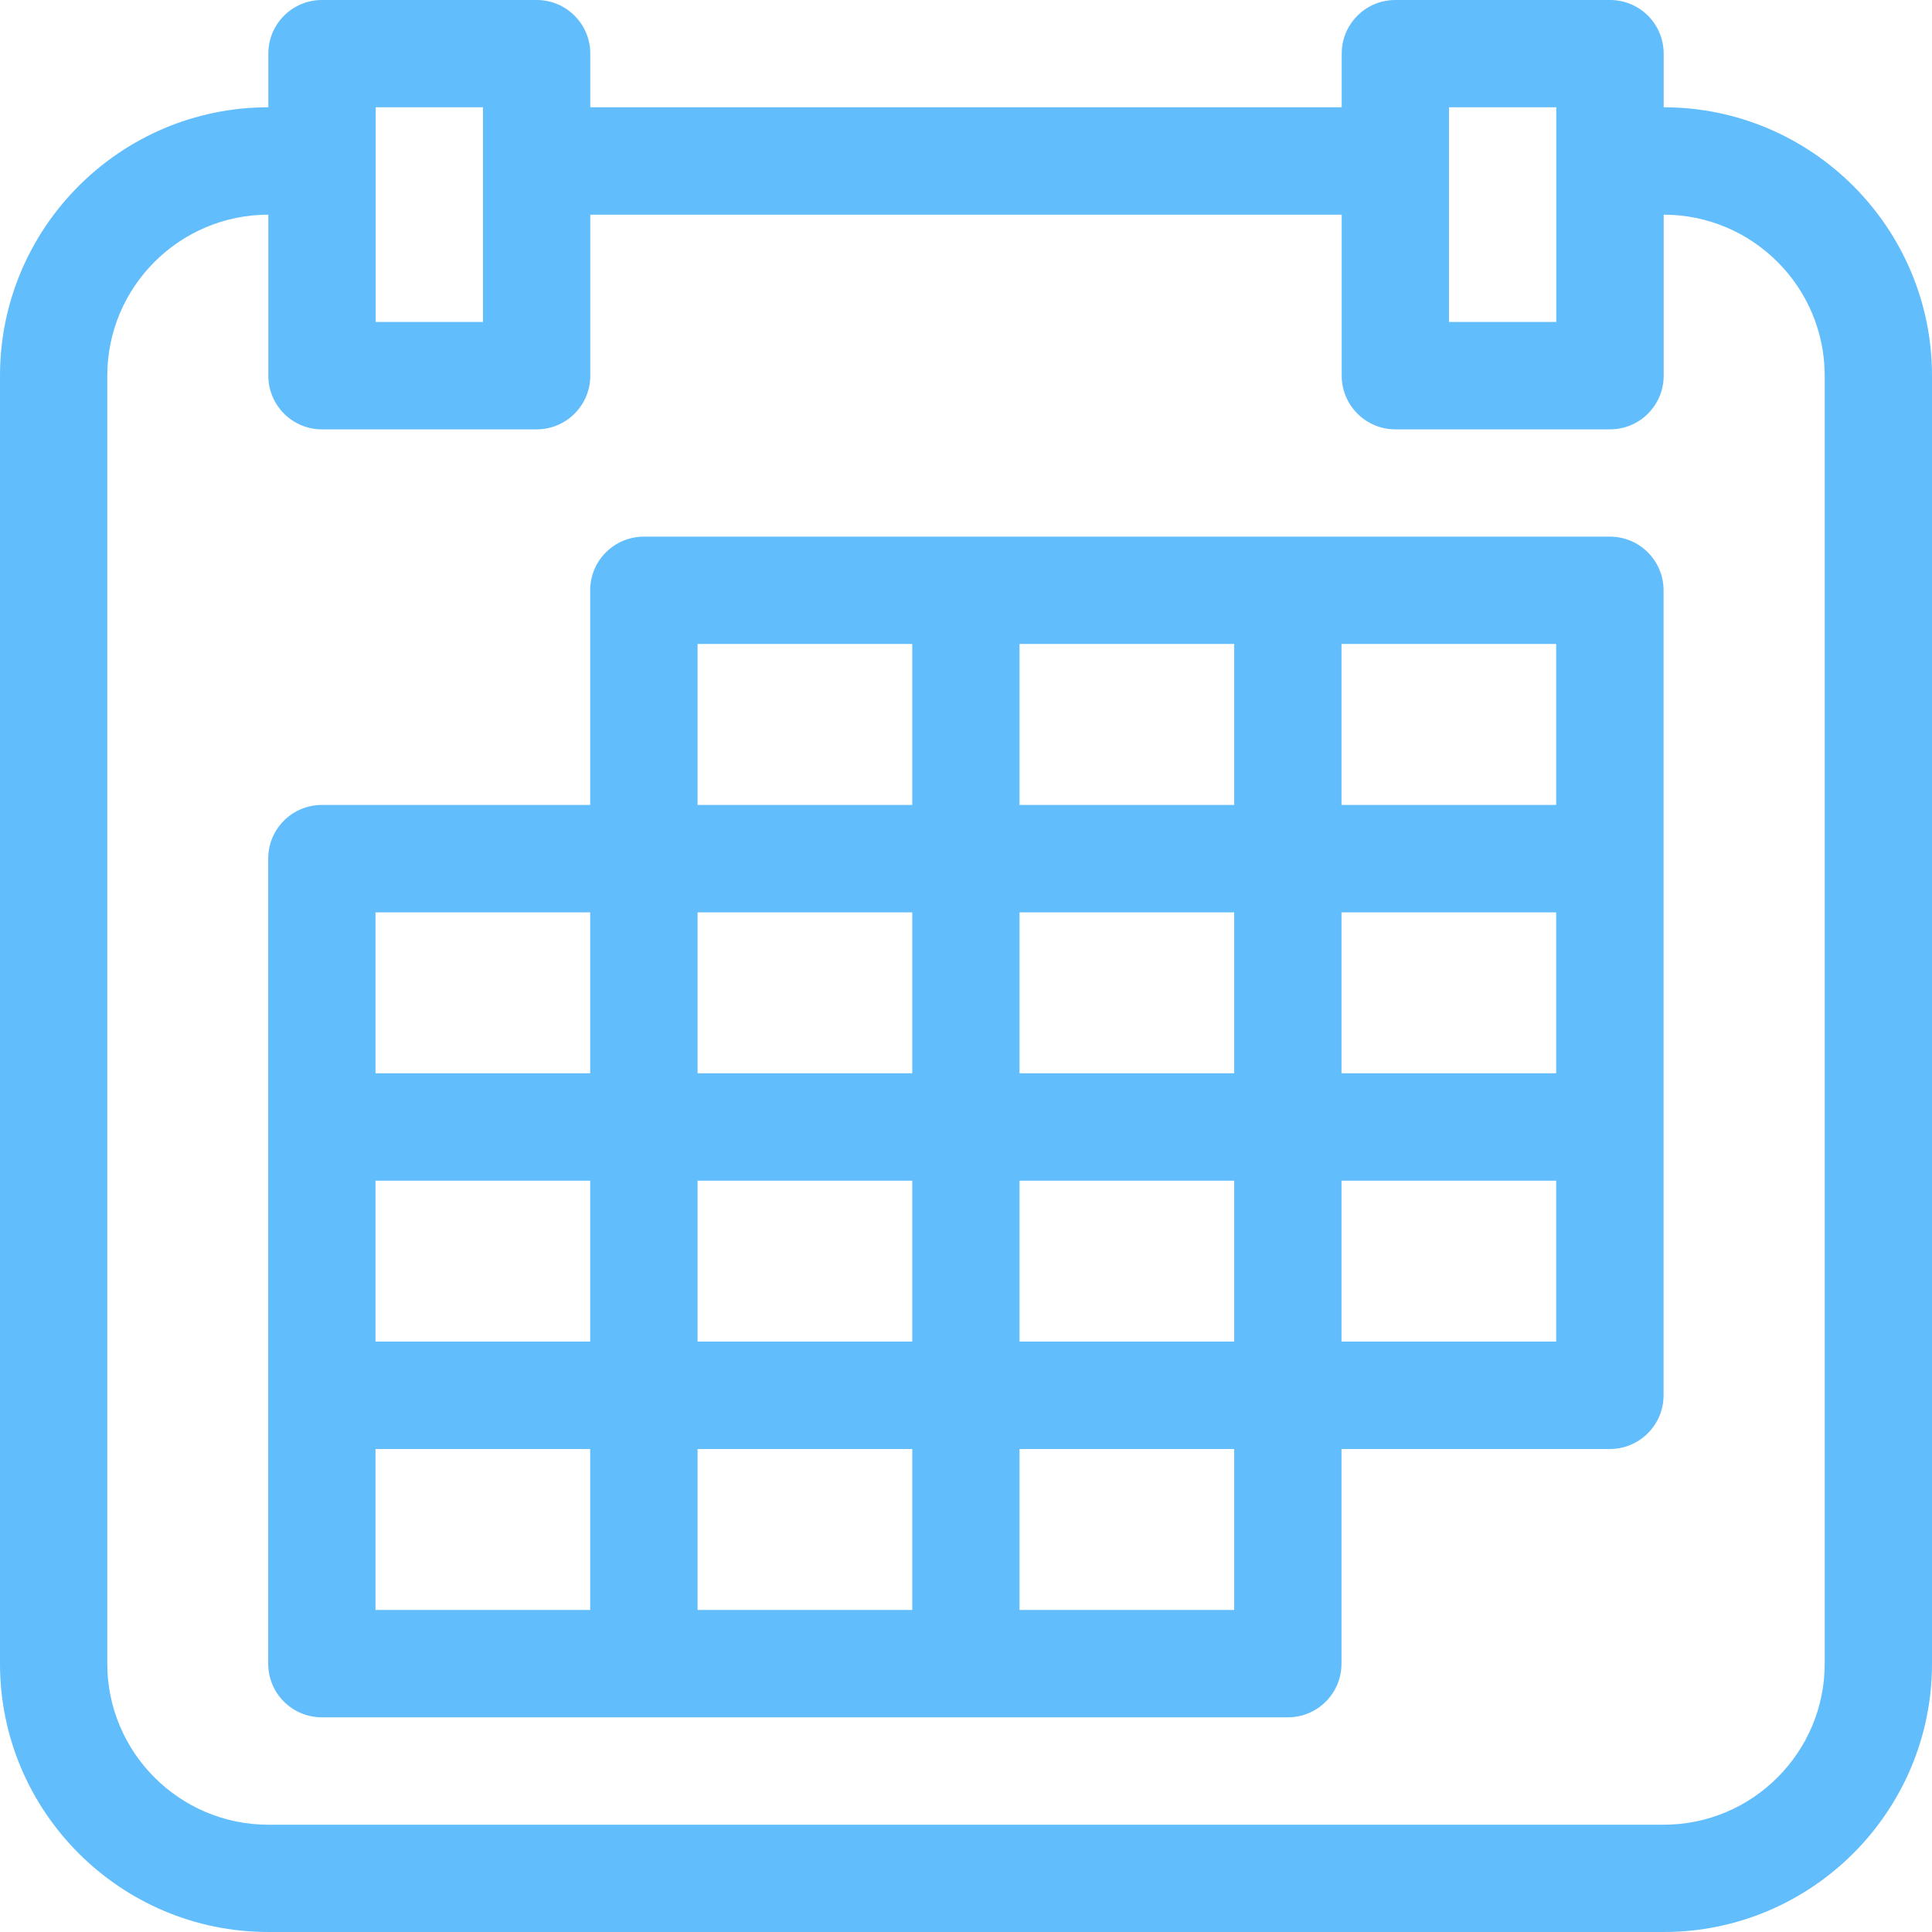<svg width="17" height="17" viewBox="0 0 17 17" version="1.1" xmlns="http://www.w3.org/2000/svg" xmlns:xlink="http://www.w3.org/1999/xlink">
<title>Group 4</title>
<desc>Created using Figma</desc>
<g id="Canvas" transform="translate(2361 -837)">
<g id="Group 4">
<g id="Vector">
<use xlink:href="#path0_fill" transform="translate(-2361 837)" fill="#61BDFC"/>
</g>
<g id="Vector">
<use xlink:href="#path1_fill" transform="translate(-2358.64 841.722)" fill="#61BDFC"/>
</g>
</g>
</g>
<defs>
<path id="path0_fill" d="M 14.639 0.944L 14.639 0.472C 14.639 0.211 14.428 0 14.167 0L 12.278 0C 12.017 0 11.806 0.211 11.806 0.472L 11.806 0.944L 5.194 0.944L 5.194 0.472C 5.194 0.211 4.983 0 4.722 0L 2.833 0C 2.572 0 2.361 0.211 2.361 0.472L 2.361 0.944C 1.059 0.944 0 2.004 0 3.306L 0 14.639C 0 15.941 1.059 17 2.361 17L 14.639 17C 15.941 17 17 15.941 17 14.639L 17 3.306C 17 2.004 15.941 0.944 14.639 0.944ZM 13.694 0.944L 13.694 2.833L 12.75 2.833L 12.75 0.944L 13.694 0.944ZM 4.25 0.944L 4.25 2.833L 3.306 2.833L 3.306 0.944L 4.25 0.944ZM 16.056 14.639C 16.056 15.42 15.42 16.056 14.639 16.056L 2.361 16.056C 1.58 16.056 0.944 15.42 0.944 14.639L 0.944 3.306C 0.944 2.524 1.58 1.889 2.361 1.889L 2.361 3.306C 2.361 3.566 2.572 3.778 2.833 3.778L 4.722 3.778C 4.983 3.778 5.194 3.566 5.194 3.306L 5.194 1.889L 11.806 1.889L 11.806 3.306C 11.806 3.566 12.017 3.778 12.278 3.778L 14.167 3.778C 14.428 3.778 14.639 3.566 14.639 3.306L 14.639 1.889C 15.42 1.889 16.056 2.524 16.056 3.306L 16.056 14.639Z"/>
<path id="path1_fill" d="M 11.806 0L 3.306 0C 3.045 0 2.833 0.211 2.833 0.472L 2.833 2.361L 0.472 2.361C 0.211 2.361 0 2.572 0 2.833L 0 9.917C 0 10.178 0.211 10.389 0.472 10.389L 8.972 10.389C 9.233 10.389 9.444 10.178 9.444 9.917L 9.444 8.028L 11.806 8.028C 12.066 8.028 12.278 7.816 12.278 7.556L 12.278 0.472C 12.278 0.211 12.066 0 11.806 0ZM 6.611 7.083L 6.611 5.667L 8.5 5.667L 8.5 7.083L 6.611 7.083ZM 0.944 5.667L 2.833 5.667L 2.833 7.083L 0.944 7.083L 0.944 5.667ZM 5.667 3.306L 5.667 4.722L 3.778 4.722L 3.778 3.306L 5.667 3.306ZM 8.5 4.722L 6.611 4.722L 6.611 3.306L 8.5 3.306L 8.5 4.722ZM 3.778 5.667L 5.667 5.667L 5.667 7.083L 3.778 7.083L 3.778 5.667ZM 9.444 3.306L 11.333 3.306L 11.333 4.722L 9.444 4.722L 9.444 3.306ZM 11.333 2.361L 9.444 2.361L 9.444 0.944L 11.333 0.944L 11.333 2.361ZM 8.5 2.361L 6.611 2.361L 6.611 0.944L 8.5 0.944L 8.5 2.361ZM 3.778 0.944L 5.667 0.944L 5.667 2.361L 3.778 2.361L 3.778 0.944ZM 0.944 3.306L 2.833 3.306L 2.833 4.722L 0.944 4.722L 0.944 3.306ZM 0.944 8.028L 2.833 8.028L 2.833 9.444L 0.944 9.444L 0.944 8.028ZM 3.778 8.028L 5.667 8.028L 5.667 9.444L 3.778 9.444L 3.778 8.028ZM 8.5 9.444L 6.611 9.444L 6.611 8.028L 8.5 8.028L 8.5 9.444ZM 11.333 7.083L 9.444 7.083L 9.444 5.667L 11.333 5.667L 11.333 7.083Z"/>
</defs>
</svg>
